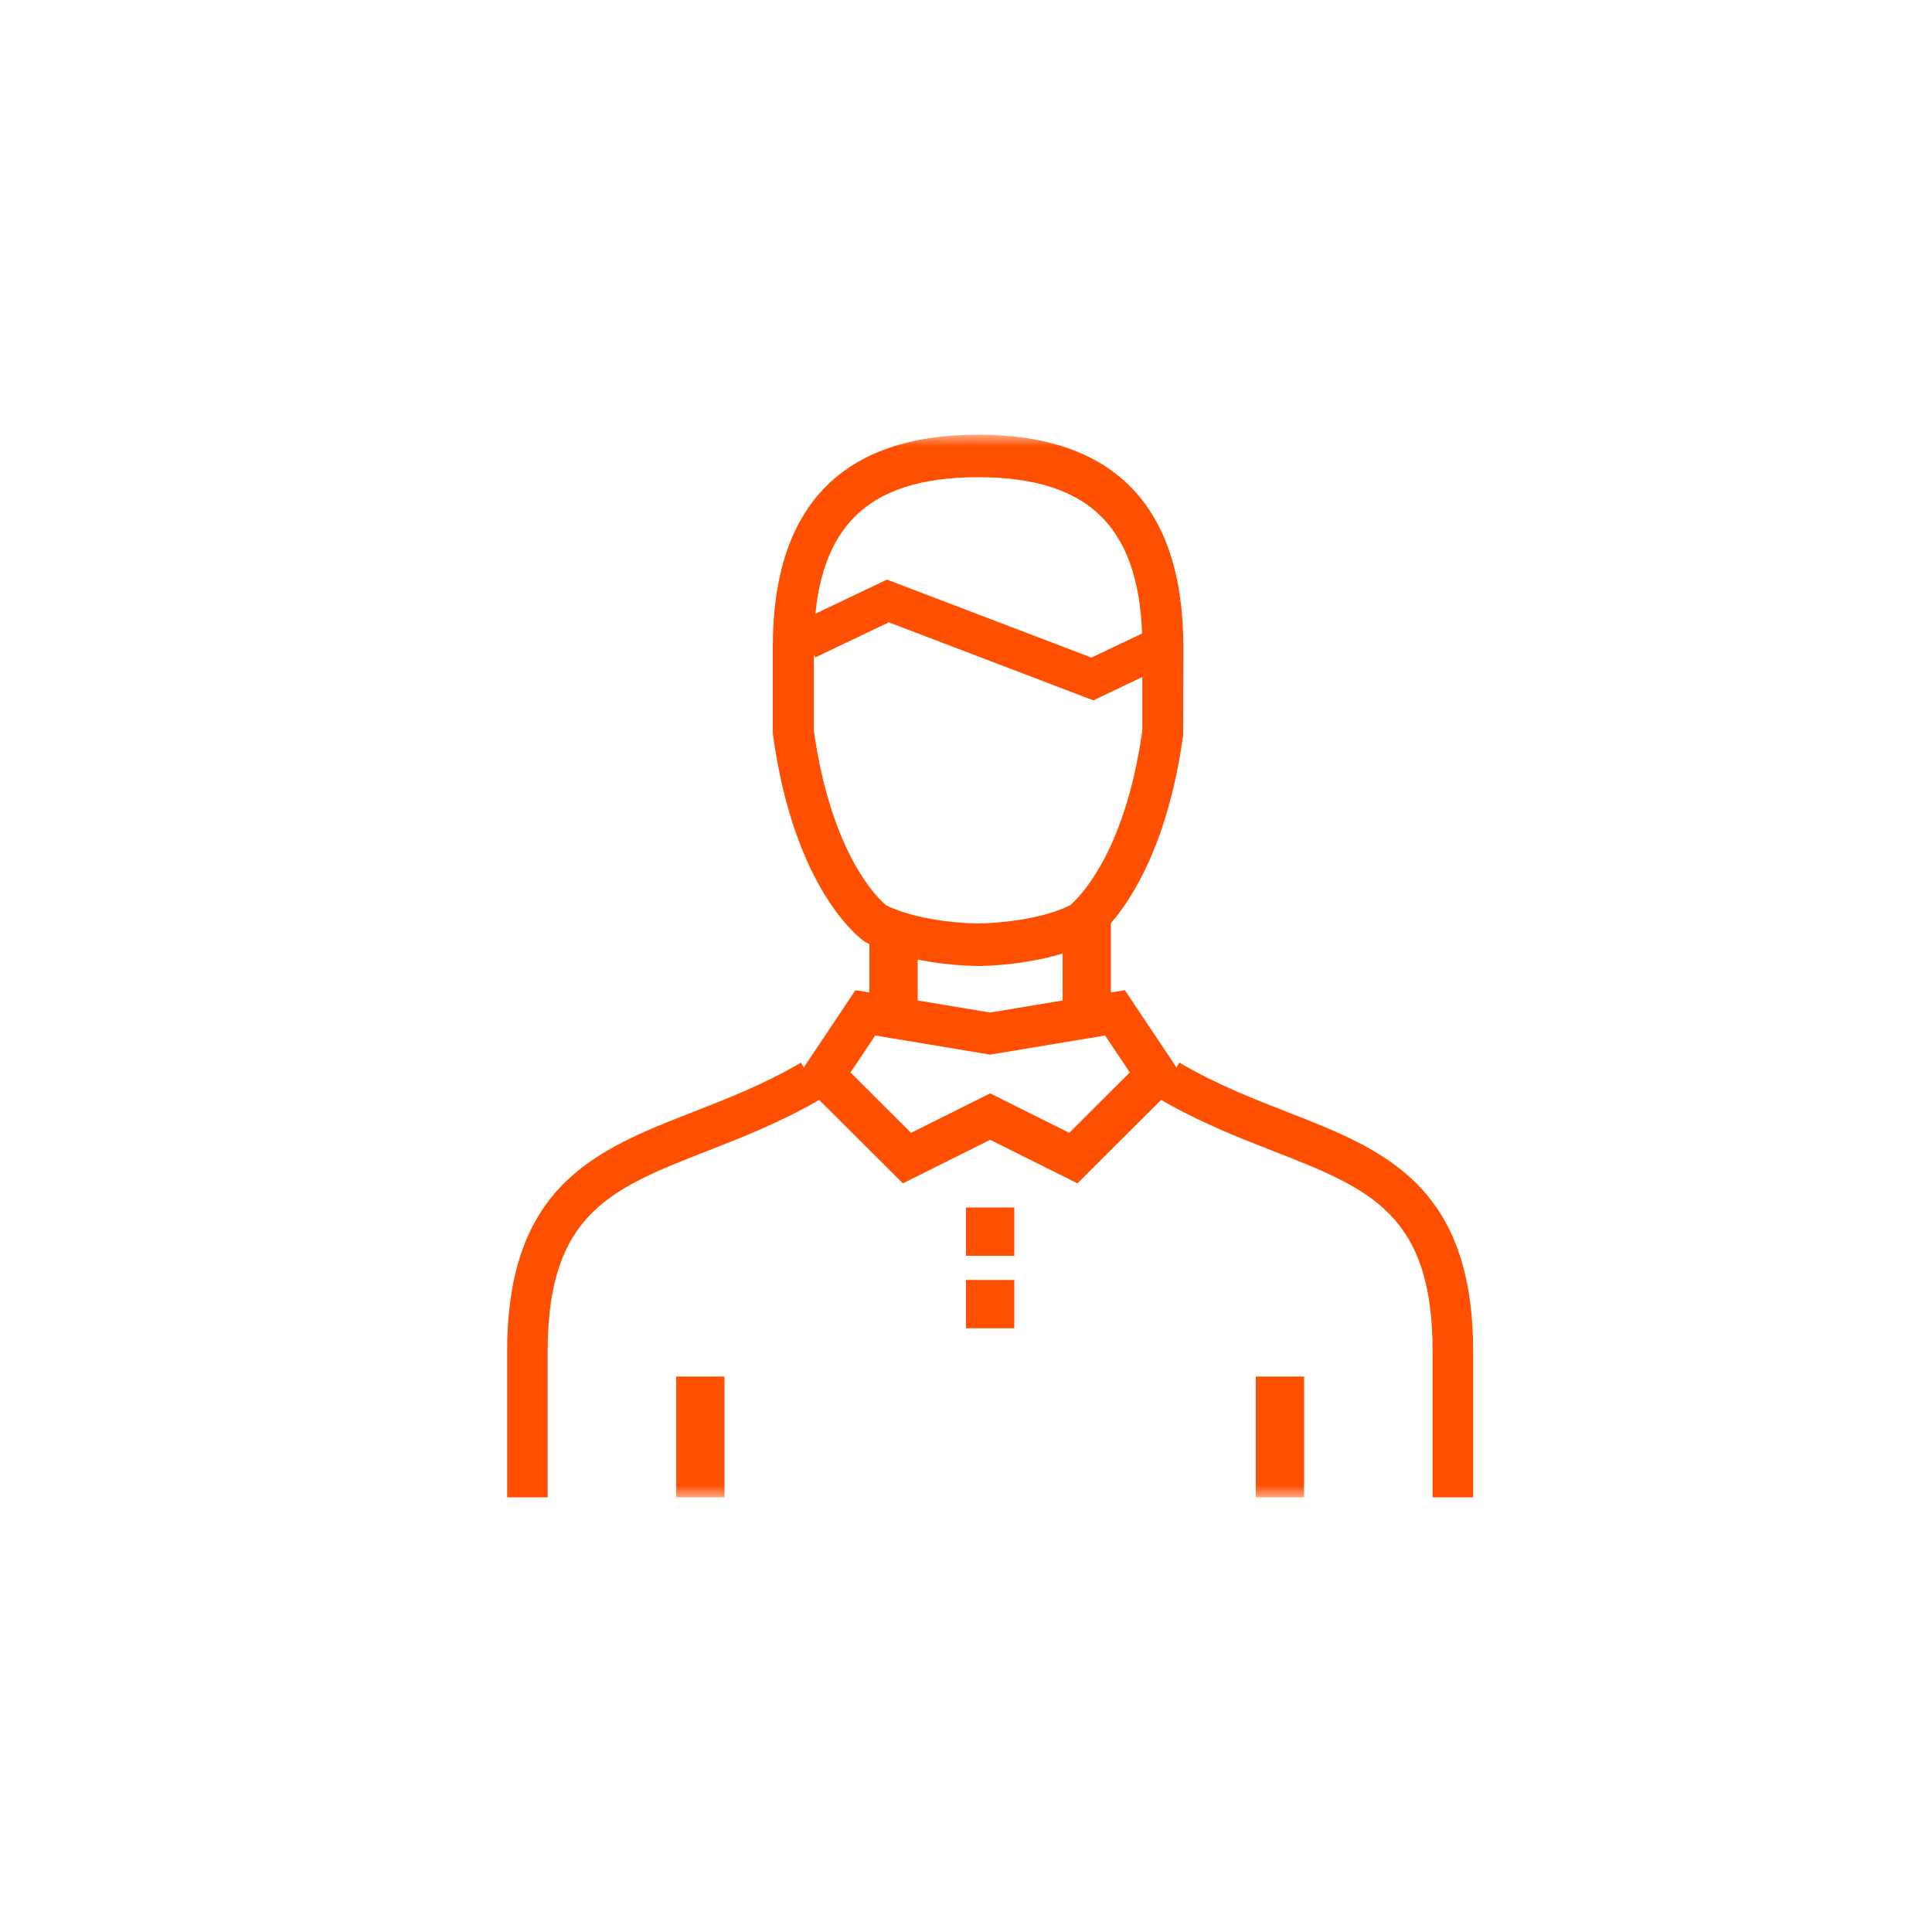 <svg xmlns="http://www.w3.org/2000/svg" xmlns:xlink="http://www.w3.org/1999/xlink" width="80" height="80" viewBox="0 0 80 80">
    <defs>
        <path id="1jh8n5w32a" d="M0 44L40 44 40 0 0 0z"/>
    </defs>
    <g fill="none" fill-rule="evenodd">
        <g>
            <g>
                <g transform="translate(-500 -409) translate(500 409) translate(21 18)">
                    <path fill="#FF4F00" d="M1.678 44H0v-6.038c0-6.91 3.73-8.367 7.678-9.91 1.462-.57 2.973-1.161 4.49-2.052L13 27.497c-1.63.959-3.275 1.601-4.726 2.168-3.972 1.553-6.596 2.577-6.596 8.297V44zM40 44h-1.678v-6.038c0-5.72-2.624-6.744-6.596-8.297-1.452-.567-3.096-1.21-4.726-2.168L27.832 26c1.517.891 3.028 1.482 4.49 2.053 3.949 1.542 7.678 3 7.678 9.909V44z"/>
                    <path fill="#FF4F00" d="M20 27.275l3.276 1.633 2.507-2.5-1.023-1.53-4.76.792-4.76-.792-1.023 1.53 2.507 2.5L20 27.275zM23.615 31L20 29.196 16.385 31 12 26.626 14.423 23l5.577.927L25.577 23 28 26.626 23.615 31z"/>
                    <mask id="ya9mkhi0cb" fill="#fff">
                        <use xlink:href="#1jh8n5w32a"/>
                    </mask>
                    <path fill="#FF4F00" d="M23 24L25 24 25 20 23 20zM15 24L17 24 17 20 15 20zM19 37L21 37 21 35 19 35zM19 34L21 34 21 32 19 32z" mask="url(#ya9mkhi0cb)"/>
                    <path fill="#FF4F00" d="M15.691 19.484c1.49.74 3.76.756 3.809.756.05 0 2.32-.017 3.808-.755.265-.22 2.261-2.028 2.992-7.227V8.8c0-4.868-2.097-7.04-6.8-7.04-4.702 0-6.8 2.172-6.8 7.04v3.458c.733 5.206 2.72 7.004 2.991 7.226M19.5 22c-.111 0-2.771-.01-4.63-.972l-.09-.056c-.118-.08-2.878-2.053-3.77-8.527L11 12.32V8.8C11 2.961 13.86 0 19.5 0 25.14 0 28 2.961 28 8.8l-.008 3.645c-.894 6.474-3.653 8.447-3.77 8.527l-.091.056c-1.86.961-4.519.972-4.631.972" mask="url(#ya9mkhi0cb)"/>
                    <path fill="#FF4F00" d="M24.273 11L15.805 7.77 12.757 9.222 12 7.778 15.727 6 24.195 9.23 27.243 7.778 28 9.222zM7 44L9 44 9 39 7 39zM31 44L33 44 33 39 31 39z" mask="url(#ya9mkhi0cb)"/>
                </g>
            </g>
        </g>
    </g>
</svg>
